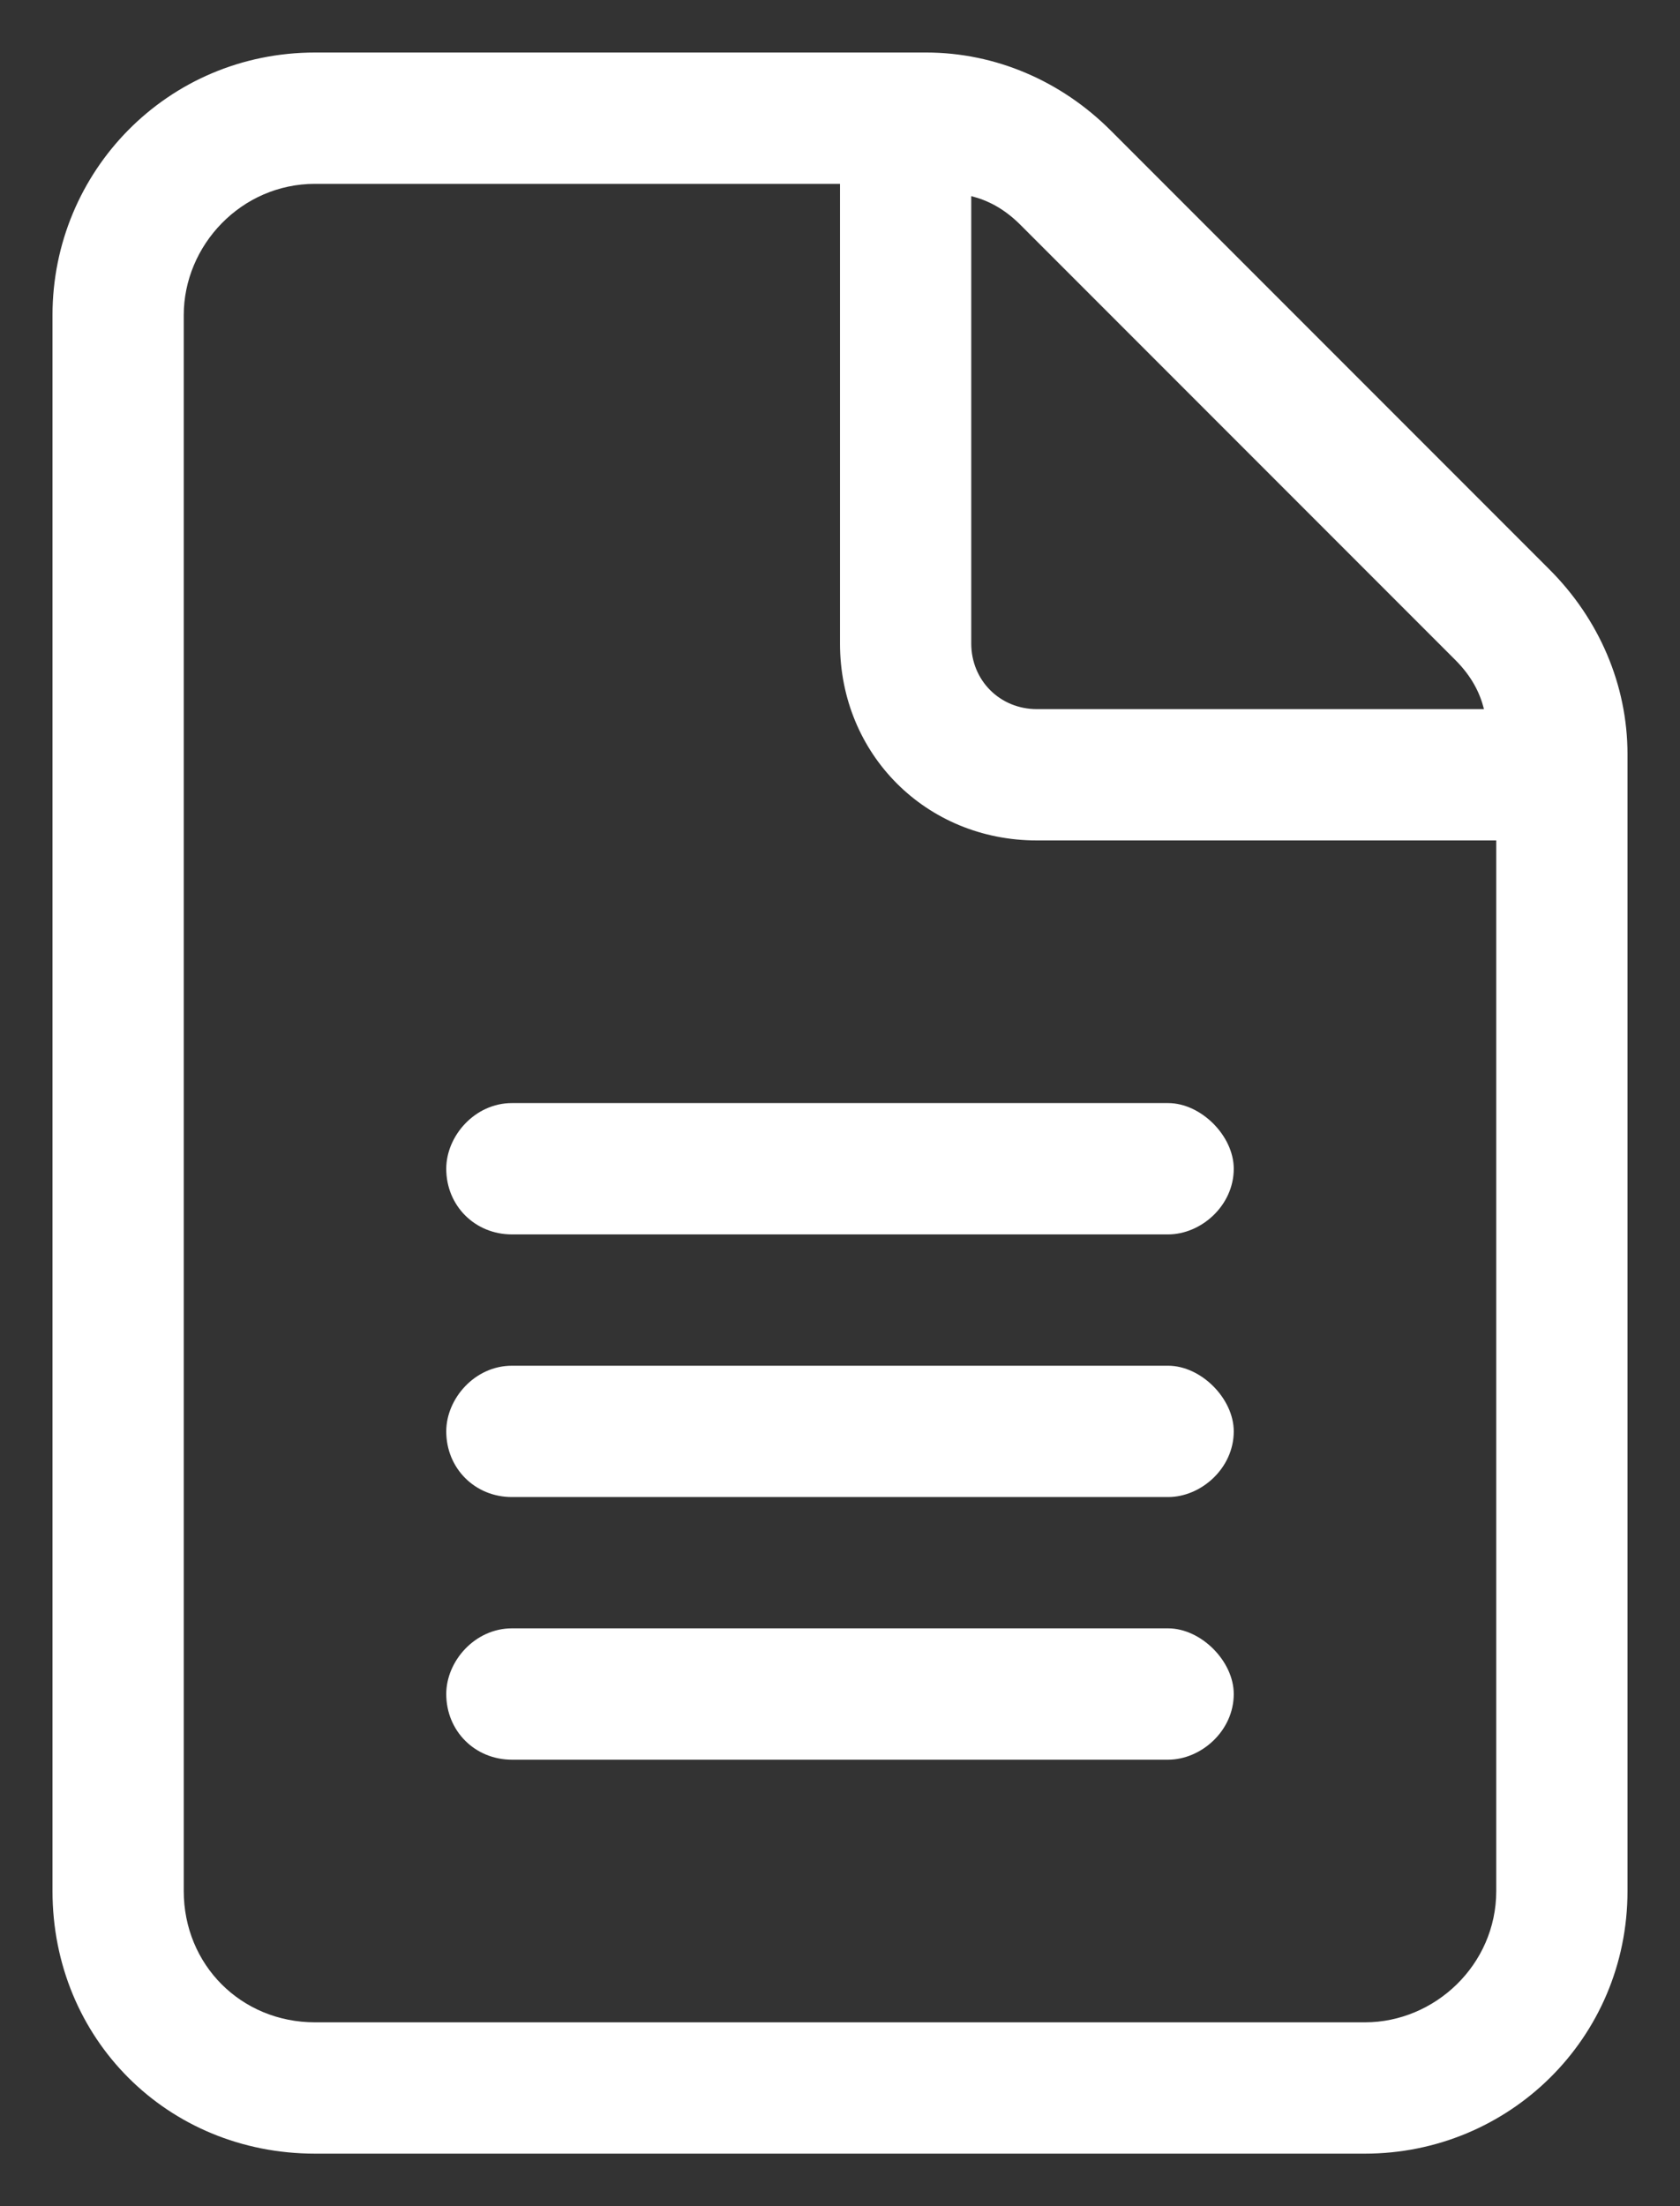 <svg width="16" height="21" viewBox="0 0 16 21" fill="none" xmlns="http://www.w3.org/2000/svg">
<rect x="0" y="0" width="16" height="21" fill="#333333" stroke="none"/>
<path d="M14.758 5.422C15.227 5.891 15.5 6.516 15.5 7.18V18C15.5 19.406 14.367 20.5 13 20.5H3C1.594 20.5 0.5 19.406 0.5 18V3C0.5 1.633 1.594 0.5 3 0.5H8.82C9.484 0.5 10.109 0.773 10.578 1.242L14.758 5.422ZM9.25 1.867V6.125C9.25 6.477 9.523 6.75 9.875 6.75H14.133C14.094 6.594 14.016 6.438 13.859 6.281L9.719 2.141C9.562 1.984 9.406 1.906 9.25 1.867ZM14.25 18V8H9.875C8.82 8 8 7.18 8 6.125V1.75H3C2.297 1.75 1.75 2.336 1.75 3V18C1.75 18.703 2.297 19.25 3 19.25H13C13.664 19.25 14.25 18.703 14.25 18ZM4.25 11.125C4.25 10.812 4.523 10.5 4.875 10.5H11.125C11.438 10.5 11.75 10.812 11.75 11.125C11.75 11.477 11.438 11.75 11.125 11.75H4.875C4.523 11.75 4.25 11.477 4.25 11.125ZM11.125 13C11.438 13 11.75 13.312 11.75 13.625C11.75 13.977 11.438 14.25 11.125 14.25H4.875C4.523 14.25 4.25 13.977 4.25 13.625C4.25 13.312 4.523 13 4.875 13H11.125ZM11.125 15.5C11.438 15.5 11.75 15.812 11.75 16.125C11.75 16.477 11.438 16.75 11.125 16.75H4.875C4.523 16.75 4.25 16.477 4.25 16.125C4.25 15.812 4.523 15.5 4.875 15.5H11.125Z" fill="white"/>
</svg>

